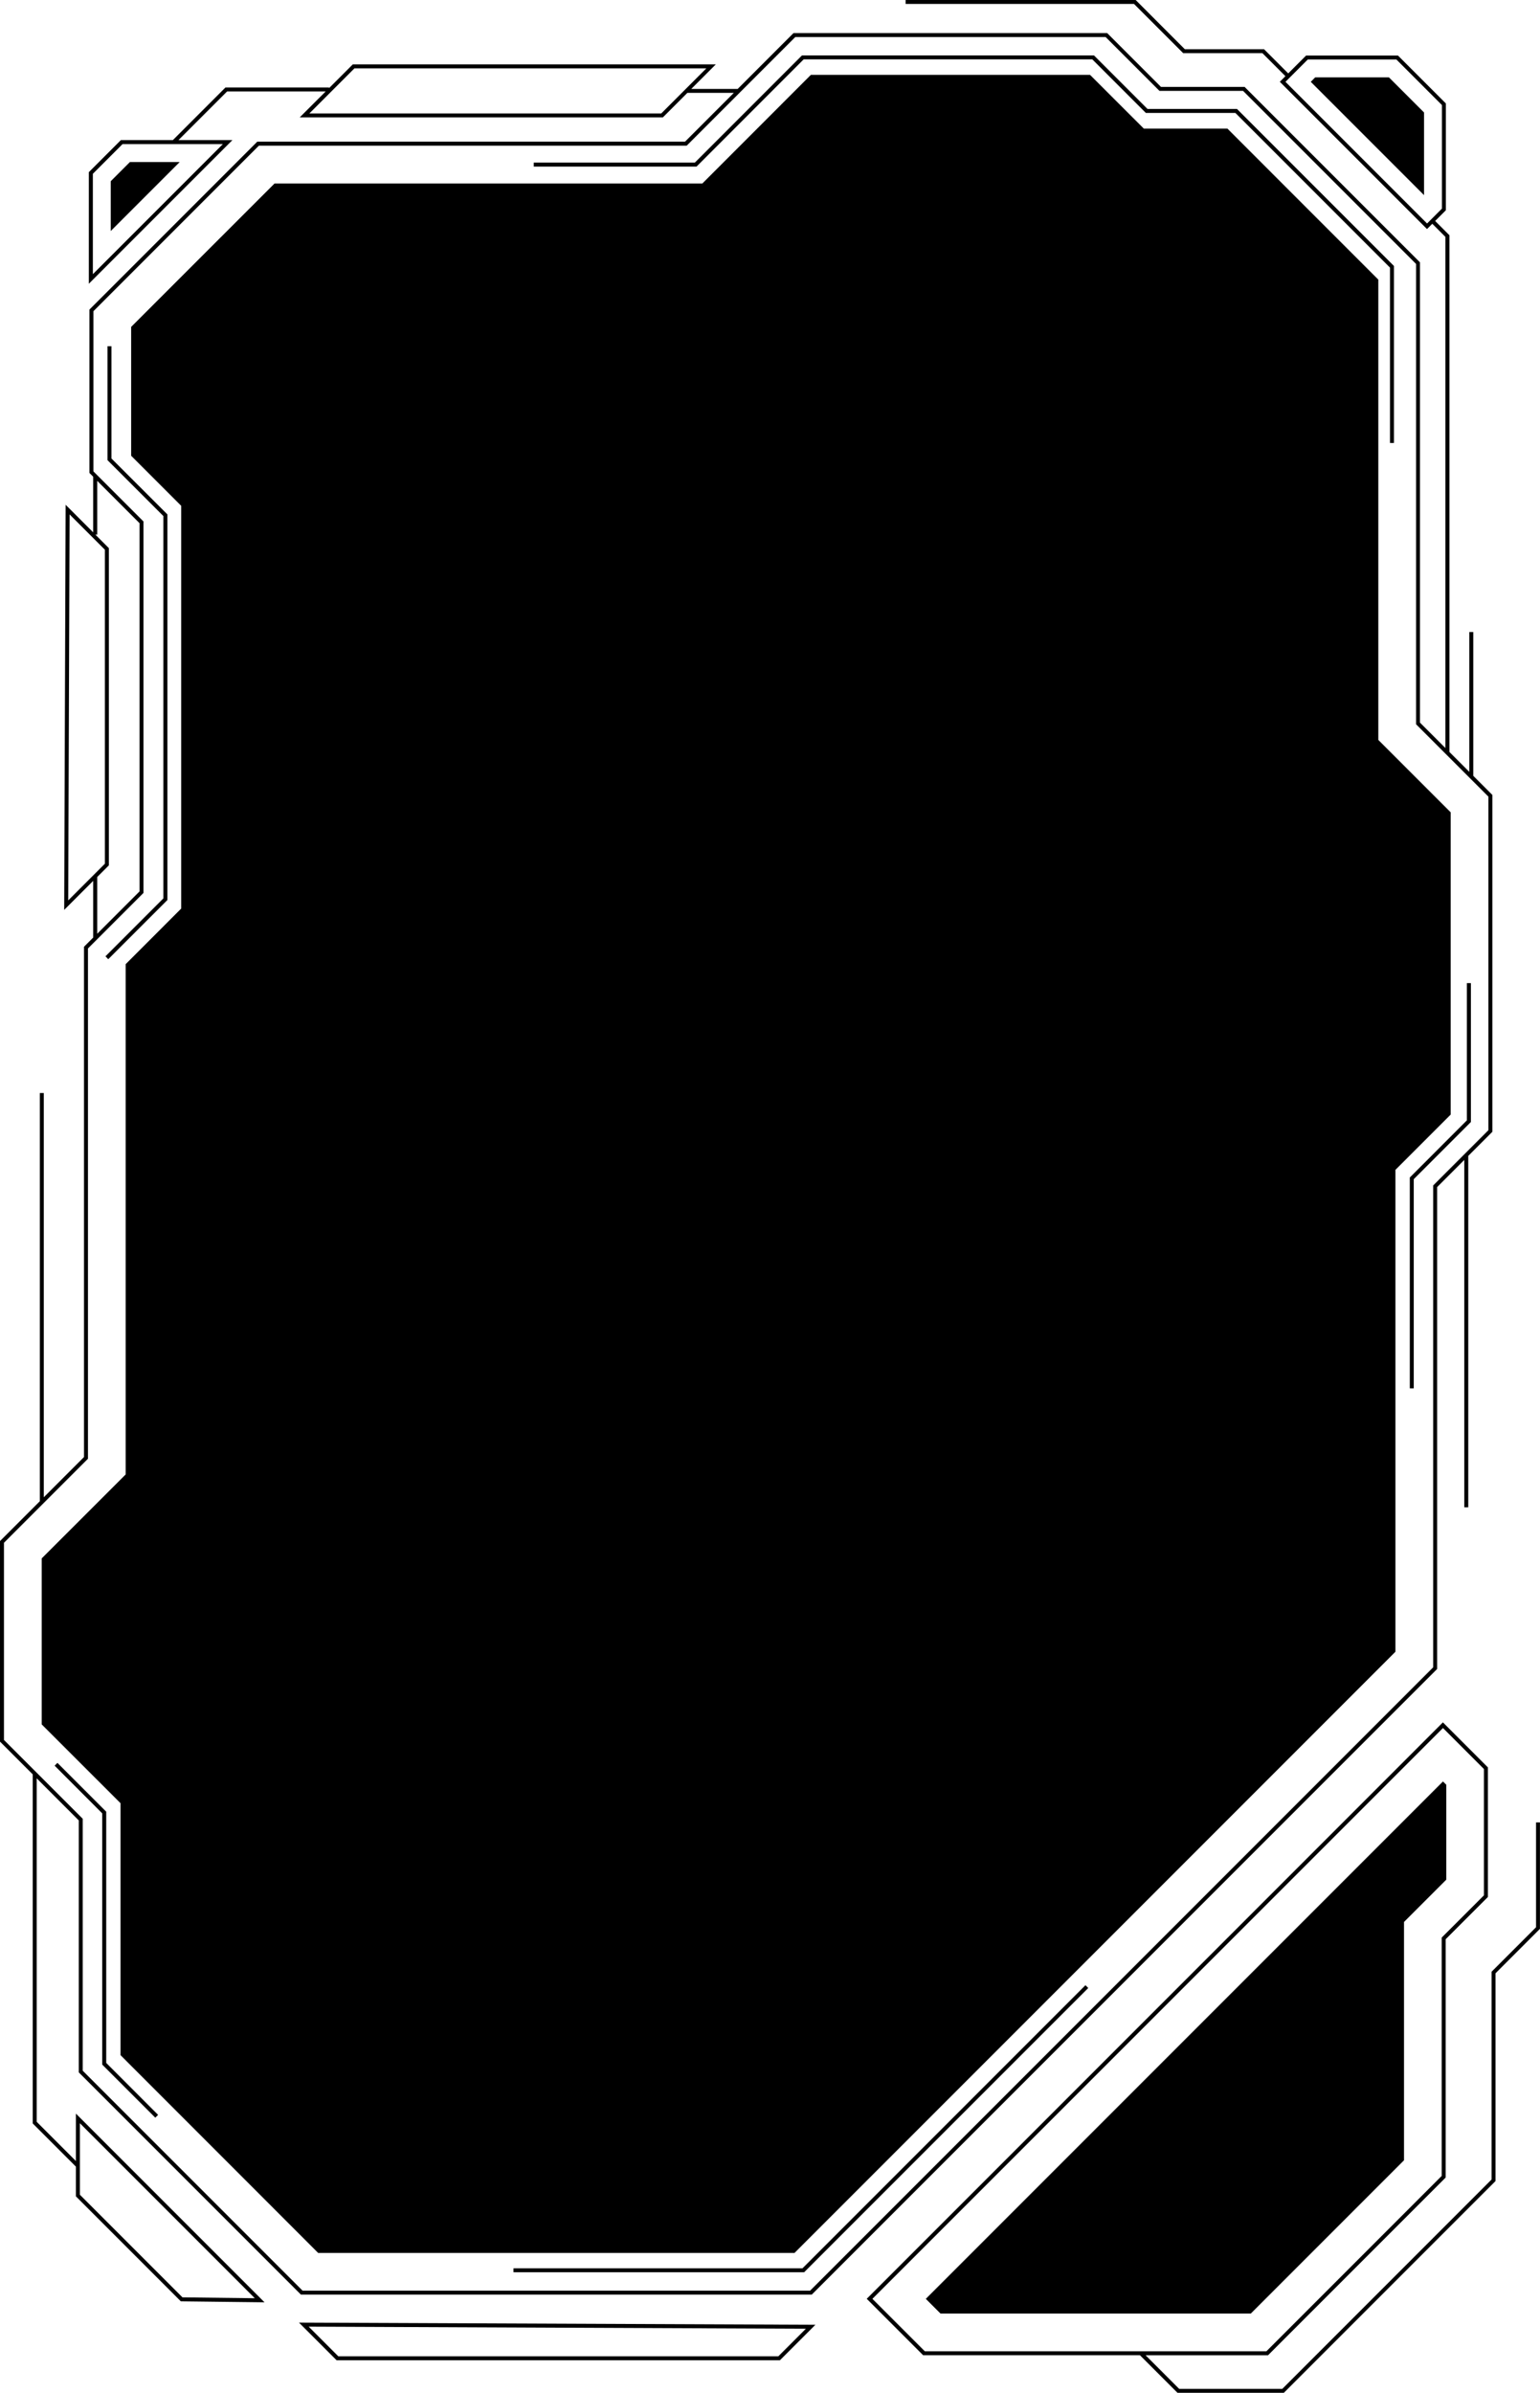 <?xml version="1.0" encoding="UTF-8"?>
<svg id="uuid-4f2052e8-fbc9-40ae-8231-efa876810d8e" xmlns="http://www.w3.org/2000/svg" viewBox="0 0 279.95 434.79">
<defs>

</defs>
<g id="uuid-a1eb92bc-a70f-4b87-9cb3-bf848c1b7e8d"><g>
<g class="uuid-994160f9-713c-4ce8-a065-fcae746aaa59">
<polygon class="uuid-eb83f020-38f0-45e7-998c-f44975559d57" points="21.91 373.43 57.84 409.37 144.43 409.37 253.67 300.13 253.67 212.57 263.71 202.53 263.71 147.6 250.56 134.45 250.56 50.81 223.13 23.37 207.93 23.37 198.15 13.6 147.41 13.6 127.68 33.34 49.91 33.34 23.84 59.4 23.84 82.81 32.94 91.91 32.94 165.09 22.85 175.19 22.85 267.91 7.58 283.17 7.58 313.33 21.91 327.65 21.91 373.43"/></g>
<g class="uuid-994160f9-713c-4ce8-a065-fcae746aaa59"><polygon class="uuid-eb83f020-38f0-45e7-998c-f44975559d57" points="255.23 349.23 262.91 341.55 262.91 324.29 262.31 323.7 168.3 417.71 170.97 420.38 227.38 420.38 255.23 392.53 255.23 349.23"/></g><path class="uuid-eb83f020-38f0-45e7-998c-f44975559d57" d="M13.8,392.67l-7.13-7.13v-62.41l7.65,7.65v45.78l40.38,40.38h92.87l113.68-113.68v-87.56l4.94-4.94v63.12h.72v-63.85l4.38-4.38v-61.21l-3.47-3.47v-26.13h-.72v25.41l-3.61-3.61V42.75l-2.6-2.6,1.95-1.95V18.8l-8.71-8.71h-16.7l-3.25,3.25-4.4-4.4h-14.4L206.45,0h-41.82V.72h41.52l8.94,8.94h14.4l4.18,4.18-1.02,1.02,26.76,26.76,.96-.96,2.38,2.38v92.88l-4.62-4.62V47.67l-31.88-31.88h-15.2l-9.78-9.78h-57.02l-10.15,10.15h-8.44l4.46-4.46H64.13l-4.31,4.31v-.11h-18.84l-9.56,9.56h-9.45l-5.82,5.82v20.28l26.1-26.1h-9.81l8.84-8.84h17.92l-4.72,4.71H120.5l4.46-4.46h8.44l-8.87,8.87H46.77l-30.51,30.51v29.69l.68,.68v10.11l-5.01-5.01-.26,73.61,5.27-5.27v10.3l-1.67,1.67v92.72l-7.31,7.31v-73.45h-.72v74.17l-7.24,7.24v36.44l5.95,5.95v63.43l7.85,7.85v5.4l19.07,19.07,15.22,.18-34.29-34.29v8.61ZM233.68,14.87l4.06-4.06h16.1l8.28,8.28v18.82l-2.7,2.7-25.74-25.74ZM16.88,49.83V31.58l5.4-5.4h18.24l-23.64,23.64ZM120.2,20.62H56.23l8.2-8.2h63.97l-8.2,8.2ZM12.65,93.47l6.42,6.42v57.05l-6.67,6.67,.25-70.13Zm5.02,65.89l2.12-2.12v-57.64l-2.46-2.46h.34v-9.77l7.7,7.7v66.9l-7.7,7.7v-10.3ZM.72,280.33l15.27-15.27v-92.72l10.09-10.09V94.75l-9.1-9.1v-29.1l30.08-30.08H124.83l19.74-19.74h56.42l9.78,9.78h15.2l31.45,31.45v83.64l13.15,13.15v60.61l-10.04,10.04v87.56l-113.26,113.26H55l-39.96-39.96v-45.78l-14.32-14.32v-35.84Zm13.8,105.47l31.8,31.8-13.15-.16-18.65-18.65v-13Z"/><g class="uuid-994160f9-713c-4ce8-a065-fcae746aaa59"><polygon class="uuid-eb83f020-38f0-45e7-998c-f44975559d57" points="239.08 14.06 238.28 14.87 258.87 35.46 258.87 20.44 252.49 14.06 239.08 14.06"/></g><path class="uuid-eb83f020-38f0-45e7-998c-f44975559d57" d="M61.2,428.87h80.58l6.45-6.45-93.88-.39,6.84,6.84Zm80.28-.72H61.5l-5.39-5.39,90.39,.38-5.02,5.02Z"/><polygon class="uuid-eb83f020-38f0-45e7-998c-f44975559d57" points="30.43 163.54 30.43 93.47 20.26 83.31 20.26 62.91 19.54 62.91 19.54 83.61 29.7 93.77 29.7 163.24 19.17 173.77 19.68 174.29 30.43 163.54"/><polygon class="uuid-eb83f020-38f0-45e7-998c-f44975559d57" points="146.09 10.79 198.57 10.79 208.3 20.52 224.57 20.52 252.68 48.63 252.68 80.49 253.4 80.49 253.4 48.33 224.87 19.8 208.6 19.8 198.87 10.07 145.79 10.07 126.32 29.54 97.03 29.54 97.03 30.27 126.62 30.27 146.09 10.79"/><polygon class="uuid-eb83f020-38f0-45e7-998c-f44975559d57" points="256.28 252.27 257 252.27 257 214.26 267.39 203.87 267.39 178.64 266.66 178.64 266.66 203.57 256.28 213.96 256.28 252.27"/><polygon class="uuid-eb83f020-38f0-45e7-998c-f44975559d57" points="145.88 412.16 93.34 412.16 93.34 412.88 146.18 412.88 197.83 361.23 197.32 360.72 145.88 412.16"/><polygon class="uuid-eb83f020-38f0-45e7-998c-f44975559d57" points="18.58 375.14 28.23 384.79 28.74 384.28 19.31 374.84 19.31 329.19 10.44 320.32 9.93 320.83 18.58 329.49 18.58 375.14"/><path class="uuid-eb83f020-38f0-45e7-998c-f44975559d57" d="M279.23,331.15v19.04l-8.08,8.08v37.75l-38.05,38.05h-18.74l-6.11-6.11h22.26l32.29-32.29v-43.3l7.68-7.68v-23.55l-8.18-8.18-104.74,104.74,10.25,10.25h39.41l6.83,6.83h19.34l38.47-38.47v-37.75l8.08-8.08v-19.34h-.72Zm-120.63,86.55l103.71-103.71,7.45,7.45v22.95l-7.68,7.68v43.3l-31.87,31.87h-62.09l-9.53-9.53Z"/><g class="uuid-994160f9-713c-4ce8-a065-fcae746aaa59"><polygon class="uuid-eb83f020-38f0-45e7-998c-f44975559d57" points="20.13 41.98 32.67 29.44 23.62 29.44 20.13 32.93 20.13 41.98"/></g></g></g></svg>